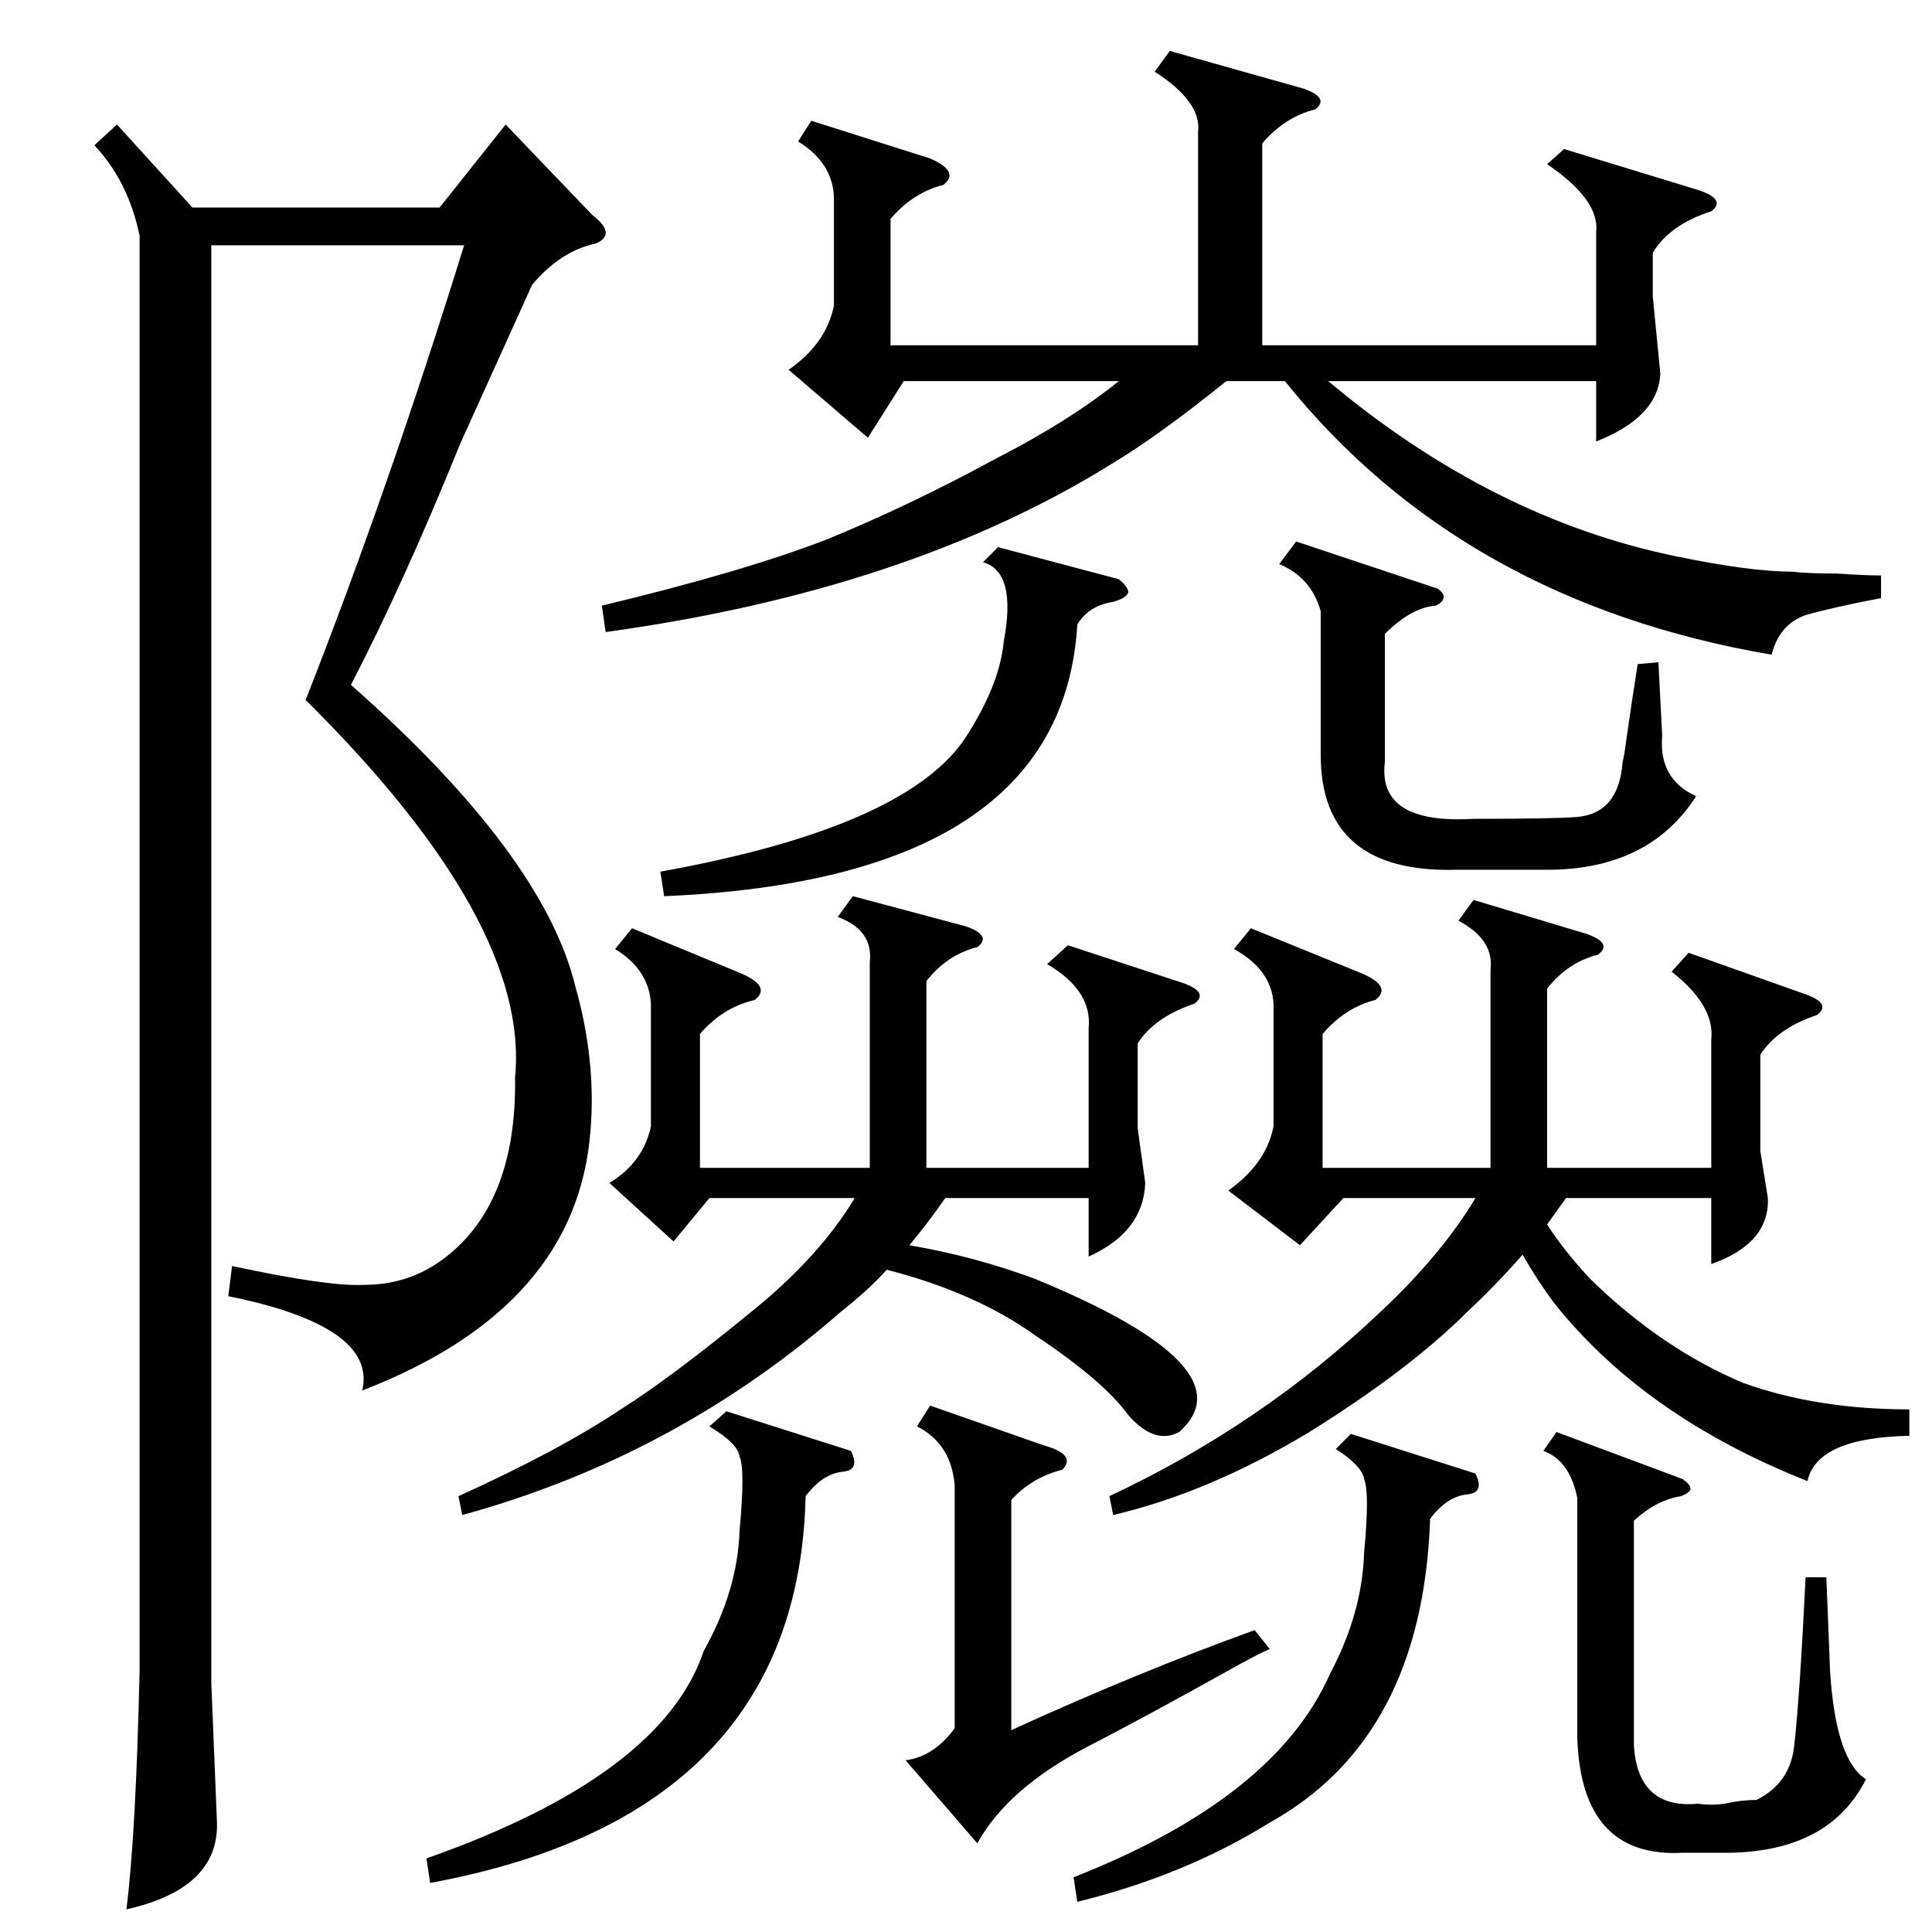 <?xml version="1.0" standalone="no"?>
<!DOCTYPE svg PUBLIC "-//W3C//DTD SVG 1.1//EN" "http://www.w3.org/Graphics/SVG/1.1/DTD/svg11.dtd" >
<svg xmlns="http://www.w3.org/2000/svg" xmlns:xlink="http://www.w3.org/1999/xlink" version="1.1" viewBox="0 -205 1024 1024">
  <g transform="matrix(1 0 0 -1 0 819)">
   <path fill="currentColor"
d="M282 873l-38 -84q-30 -74 -58 -128q102 -90 119 -160q11 -39 8 -76q-7 -94 -121 -138q8 34 -71 50l2 16q51 -11 70 -10q23 0 41 13q40 29 39 97q8 82 -111 200q44 112 84 241h-134v-762l3 -74q1 -35 -48 -46q5 39 7 127v760q-6 29 -24 48l12 11l40 -44h131l35 44l46 -48
q13 -10 2 -15q-19 -4 -34 -22zM997 719v-12q-26 -5 -40 -9q-14 -5 -18 -21q-164 28 -258 145h-31q-36 -29 -61 -44q-108 -67 -268 -89l-2 14q75 18 119 35q44 18 90 43q39 20 65 41h-114l-19 -30l-42 36q20 14 24 34v58q-1 18 -19 29l7 11l63 -20q16 -7 7 -14
q-16 -4 -28 -18v-67h163v113q2 16 -23 32l8 11l71 -20q14 -5 6 -11q-16 -4 -28 -18v-107h177v60q2 17 -26 36l9 8l72 -22q14 -5 6 -11q-22 -7 -31 -22v-23l4 -41q-1 -23 -34 -36v32h-142q87 -73 185 -93q39 -8 61 -8q8 -1 24 -1q14 -1 23 -1zM654 521l9 11l59 -24
q16 -7 7 -14q-16 -4 -28 -18v-71h89v105q2 16 -17 26l8 11l60 -18q14 -5 6 -11q-16 -4 -27 -18v-95h87v68q2 18 -21 36l9 10l62 -22q14 -5 6 -11q-21 -7 -30 -21v-51l4 -25q1 -24 -30 -35v35h-77l-10 -14q9 -14 23 -29q38 -37 81 -55q39 -14 88 -14v-14q-49 -1 -54 -24
q-86 34 -134 94q-9 12 -17 26q-14 -16 -29 -30q-31 -31 -84 -64q-53 -32 -104 -44l-2 10q81 38 144 98q32 30 50 60h-70l-23 -25l-38 29q20 14 24 34v65q-1 18 -21 29zM452 549l60 -16q14 -5 6 -11q-16 -4 -27 -18v-99h86v74q2 20 -22 34l11 10l61 -20q14 -5 6 -11
q-21 -7 -30 -21v-45l4 -29q-1 -26 -30 -39v31h-76q-9 -13 -19 -25q35 -6 67 -18q114 -47 76 -81q-13 -7 -27 9q-13 18 -49 42q-32 23 -79 35q-10 -11 -24 -22q-88 -77 -201 -108l-2 10q53 24 86 46q27 17 72 54q34 28 52 58h-77l-19 -23l-34 31q18 11 22 30v65q-1 18 -19 29
l9 11l58 -24q16 -7 7 -14q-17 -4 -29 -18v-71h90v109q2 17 -17 24zM866 218v-119q2 -34 34 -31q7 -1 14 0q9 2 17 2q18 9 20 29q3 27 6 89h11l2 -50q3 -47 19 -57q-19 -38 -72 -39h-25q-54 -3 -56 61v127q-4 20 -18 25l7 10l67 -25q4 -3 4 -5t-5 -4q-13 -2 -25 -13zM734 688
v-68q-4 -33 47 -30q43 0 55 1q22 2 24 29q1 4 2 12q3 21 6 40l11 1l2 -39q-2 -23 18 -32q-25 -39 -79 -39h-48q-72 -2 -72 61v76q-5 18 -22 25l9 12l75 -25q4 -3 3 -5q0 -2 -4 -4q-13 -1 -27 -15zM536 229v-122q68 31 129 53l8 -10q-7 -3 -23 -12q-43 -24 -74 -40
q-42 -22 -58 -51l-38 44q15 2 26 17v129q-2 22 -20 31l7 11l60 -21q18 -5 10 -13q-16 -4 -27 -16zM228 26l-2 13q125 44 147 110q18 32 19 64q3 32 0 39q-1 7 -16 16l9 8l66 -21q5 -10 -4 -11q-11 -1 -20 -13q-4 -169 -199 -205zM571 16l-2 13q107 42 136 108q17 32 18 64
q3 32 0 39q-1 7 -15 16l8 8l66 -21q5 -10 -4 -11q-11 -1 -20 -13q-4 -116 -85 -161q-45 -28 -102 -42zM352 549l-2 13q133 24 163 73q17 27 19 49q7 37 -11 42l8 8l64 -17q5 -4 5 -7q-1 -3 -8 -5q-13 -2 -19 -12q-8 -135 -219 -144z" />
  </g>

</svg>
